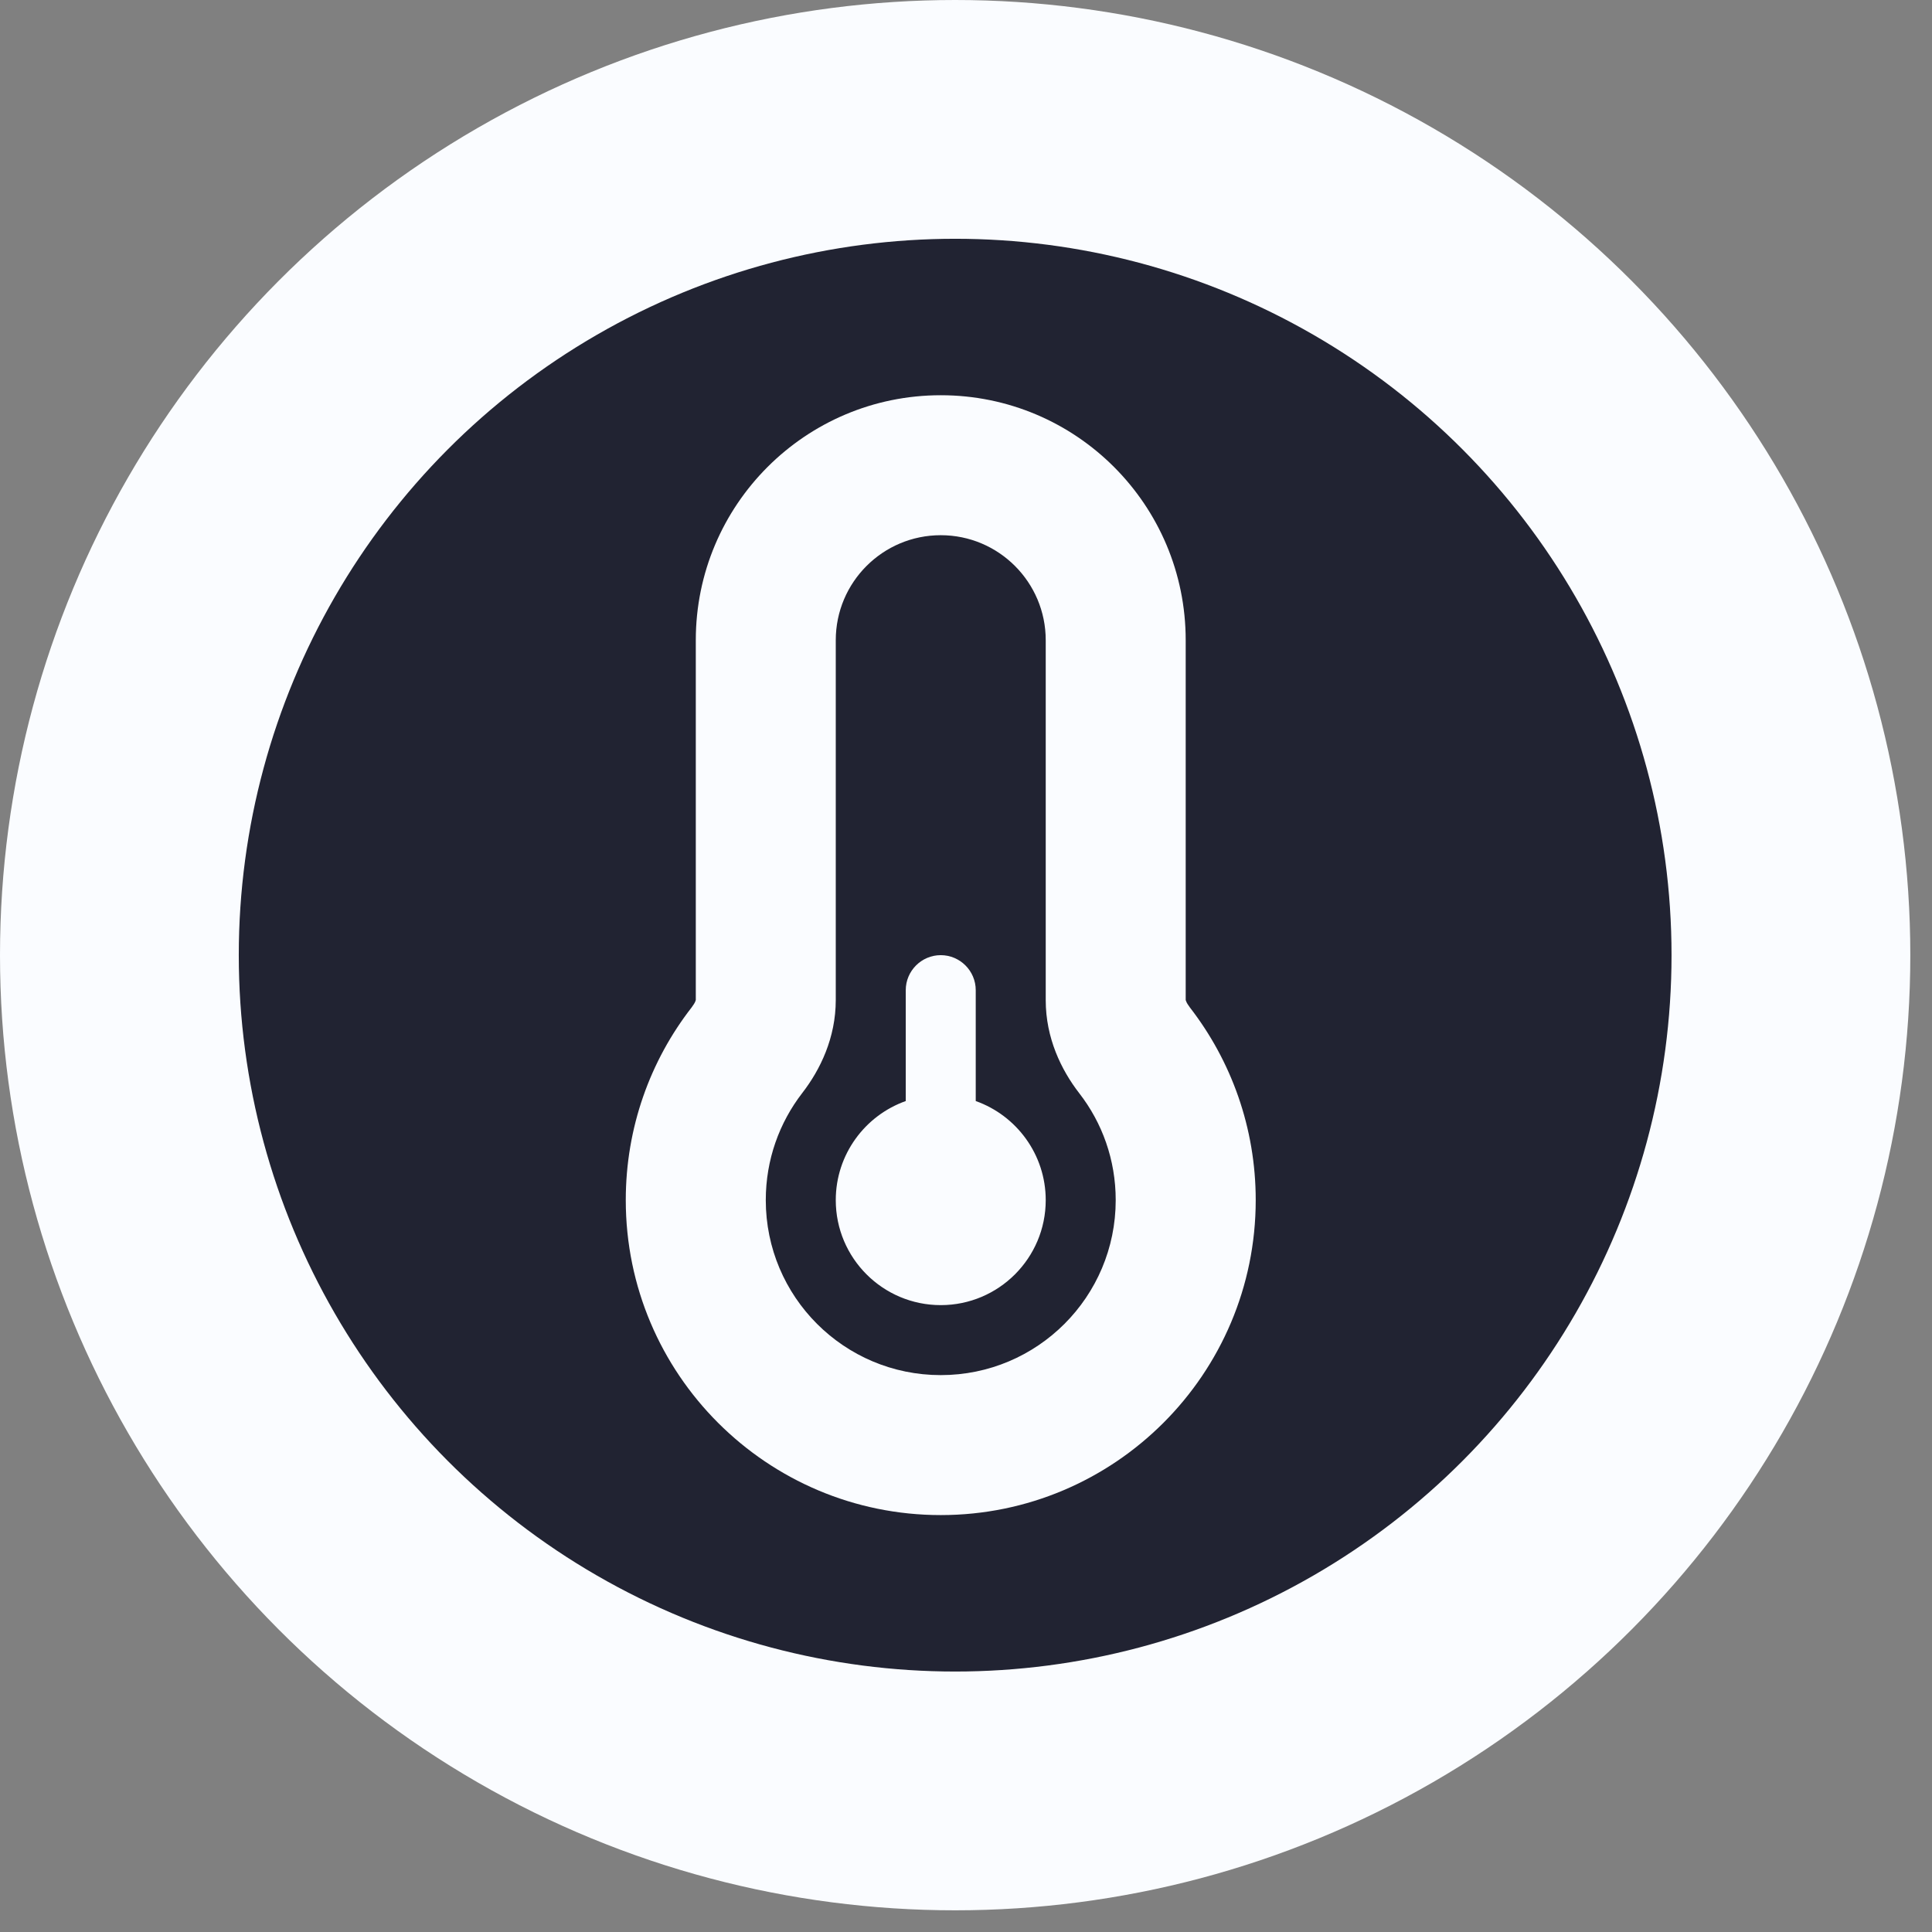 <svg width="49" height="49" viewBox="0 0 49 49" fill="none" xmlns="http://www.w3.org/2000/svg">
<rect x="0" y="0" width="49" height="49" fill="#808080" stroke="none"/>
<circle cx="24.225" cy="24.225" r="24.225" fill="#FAFCFF"/>
<circle cx="24.225" cy="24.225" r="18.169" fill="#212332"/>
<path d="M23.86 13.574C22.39 13.574 21.197 14.767 21.197 16.237V25.362C21.197 26.322 20.803 27.132 20.348 27.72C19.766 28.474 19.422 29.412 19.422 30.438C19.422 32.89 21.408 34.876 23.86 34.876C26.311 34.876 28.297 32.89 28.297 30.438C28.297 29.412 27.953 28.474 27.371 27.725C26.916 27.137 26.522 26.327 26.522 25.368V16.237C26.522 14.767 25.329 13.574 23.86 13.574ZM17.647 16.237C17.647 12.809 20.426 10.024 23.86 10.024C27.293 10.024 30.072 12.803 30.072 16.237V25.362C30.072 25.368 30.078 25.379 30.084 25.395C30.095 25.429 30.128 25.484 30.178 25.551C31.226 26.904 31.848 28.602 31.848 30.438C31.848 34.848 28.27 38.426 23.86 38.426C19.45 38.426 15.871 34.848 15.871 30.438C15.871 28.596 16.493 26.899 17.541 25.551C17.591 25.484 17.624 25.429 17.636 25.395C17.641 25.379 17.647 25.368 17.647 25.362V16.237ZM26.522 30.438C26.522 31.908 25.329 33.101 23.86 33.101C22.39 33.101 21.197 31.908 21.197 30.438C21.197 29.279 21.94 28.291 22.972 27.925V25.113C22.972 24.624 23.371 24.225 23.86 24.225C24.348 24.225 24.747 24.624 24.747 25.113V27.925C25.779 28.291 26.522 29.279 26.522 30.438Z" fill="#FAFCFF"/>
</svg>
